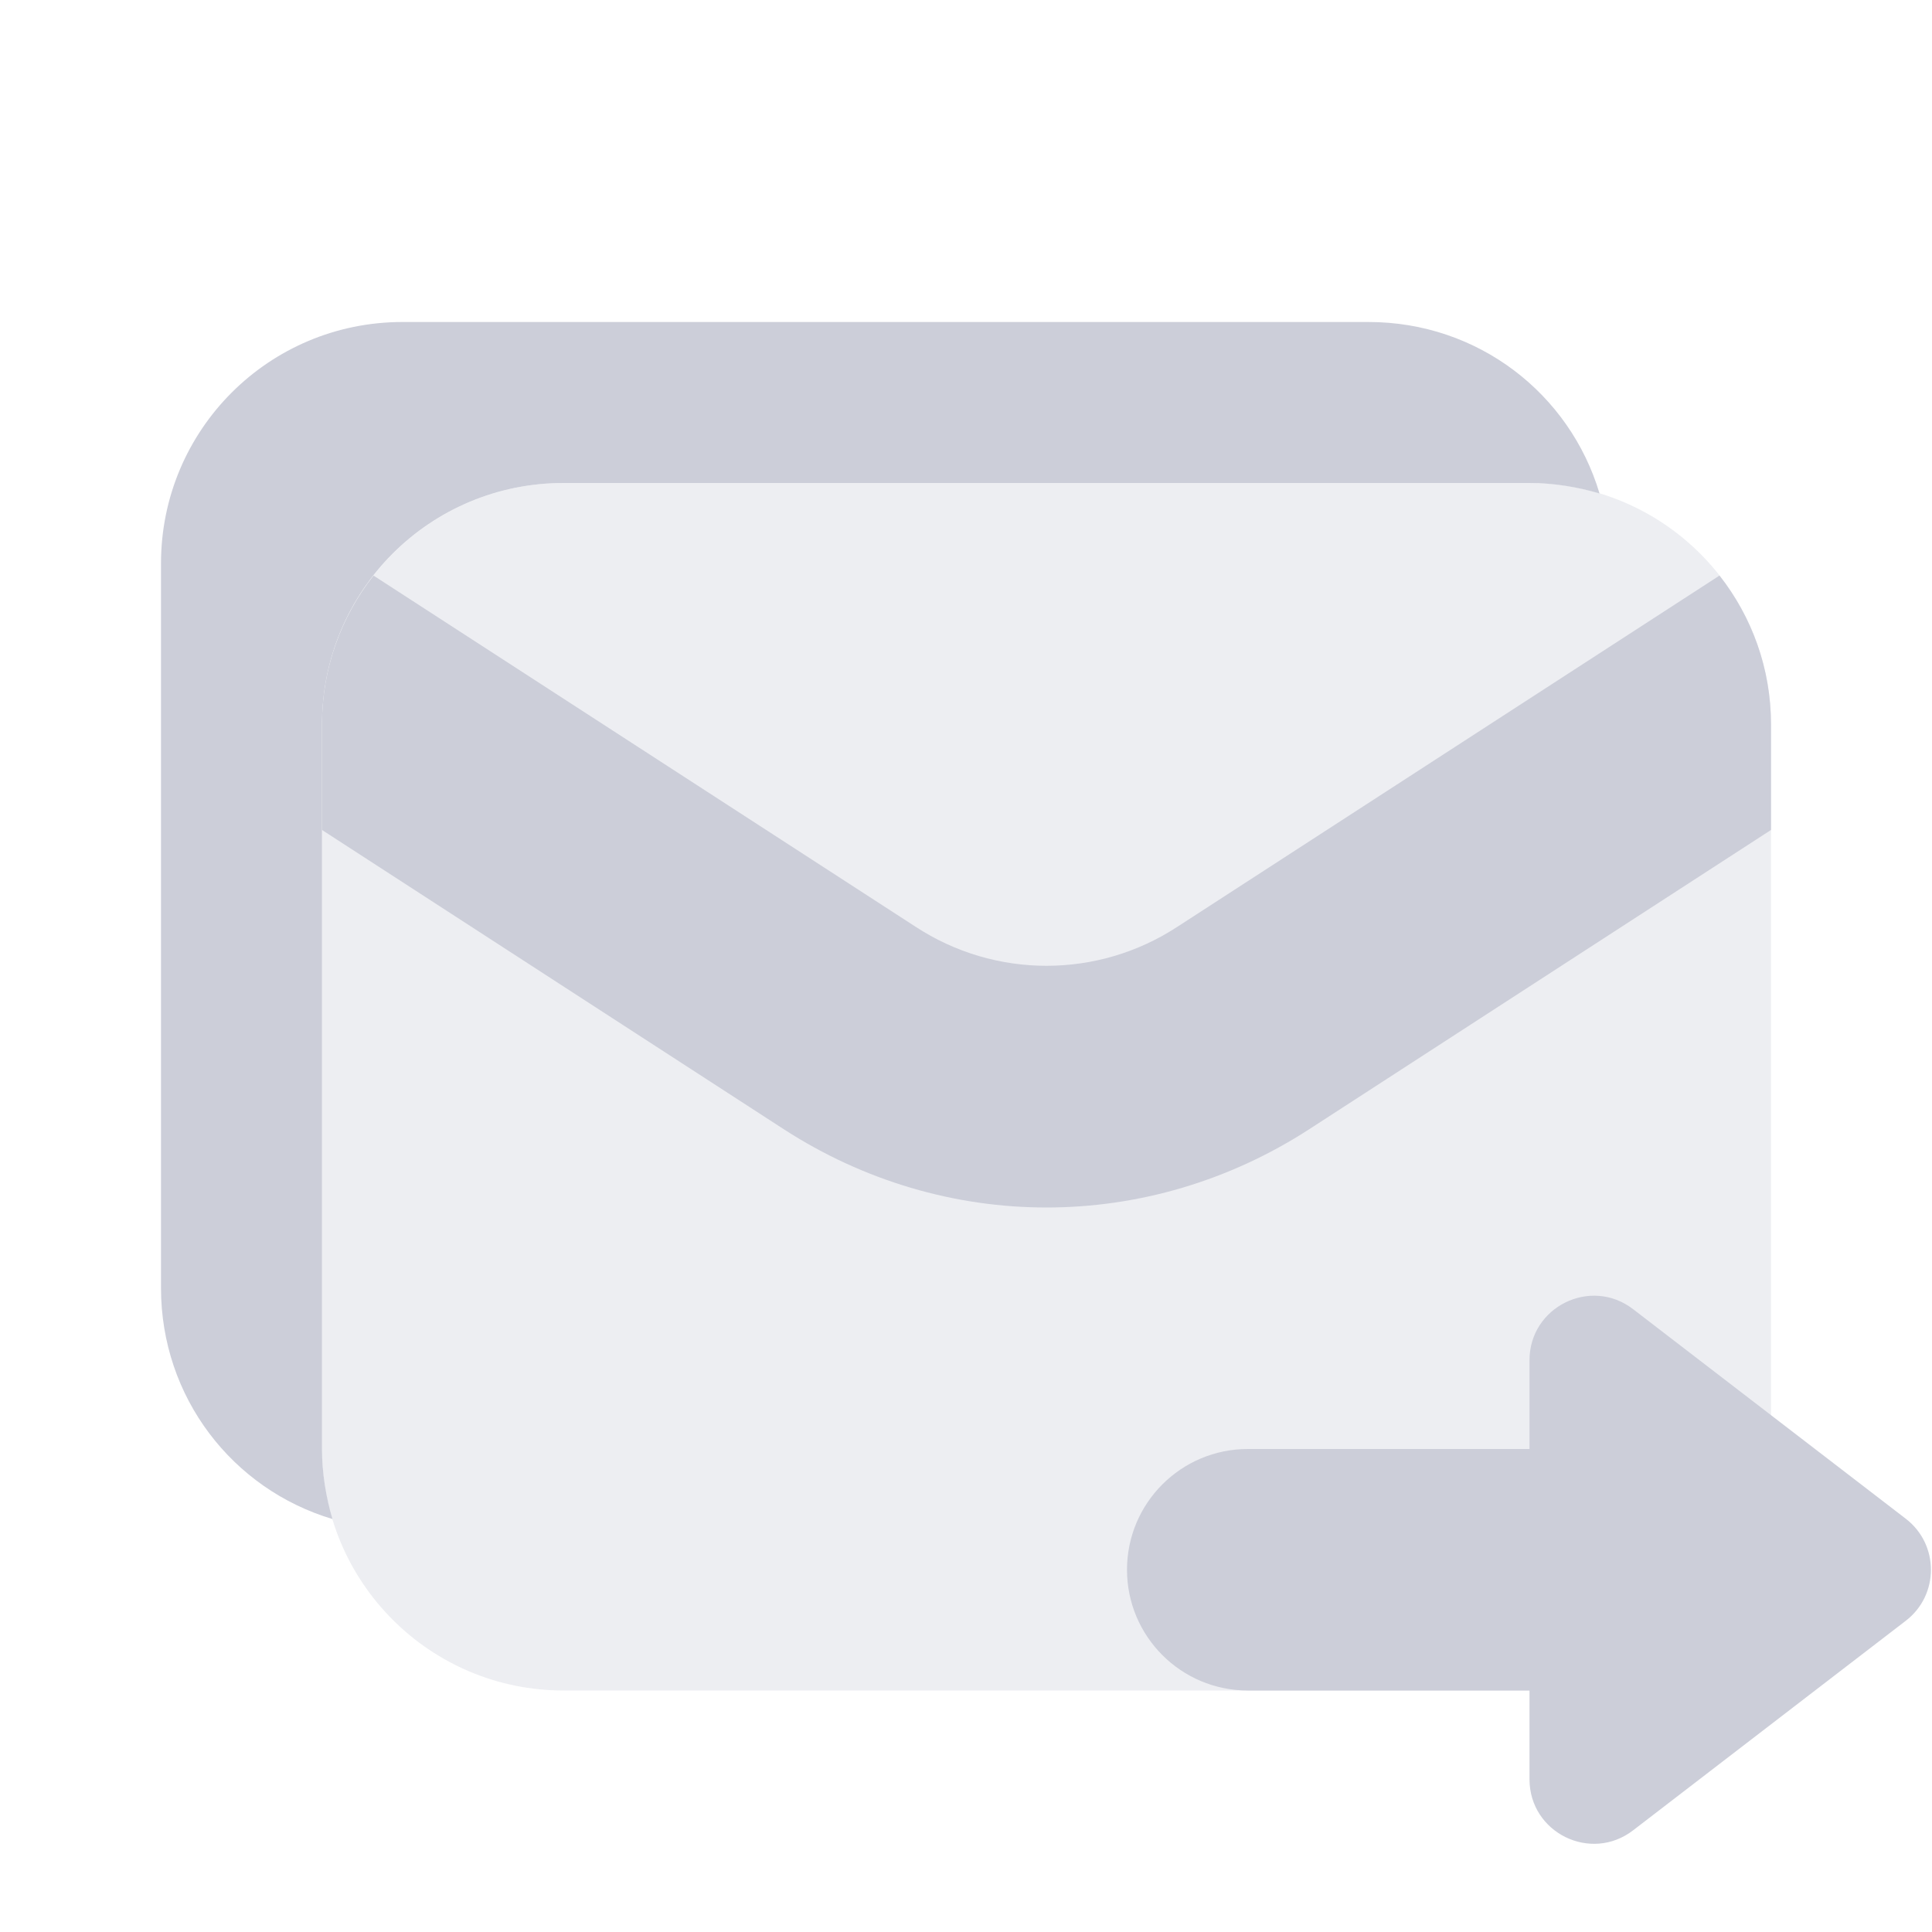 <svg xmlns="http://www.w3.org/2000/svg" viewBox="0 0 24 24">
  <path d="M19.87,6.13C19.6,6.05,19.3,6,19,6H7C5.34,6,4,7.34,4,9v9c0,0.3,0.05,0.6,0.13,0.87C2.89,18.5,2,17.36,2,16V7 c0-1.66,1.34-3,3-3h12C18.36,4,19.5,4.89,19.87,6.13z" fill="#CCCED9" />
  <path d="M4,18V9c0-1.657,1.343-3,3-3h12c1.657,0,3,1.343,3,3v9c0,1.657-1.343,3-3,3H7 C5.343,21,4,19.657,4,18z" opacity=".35" fill="#CCCED9" />
  <path d="M22,9v1.31l-5.74,3.72C15.27,14.67,14.14,15,13,15s-2.27-0.33-3.26-0.97L4,10.31V9c0-0.7,0.24-1.34,0.64-1.85l6.73,4.36 c0.99,0.65,2.27,0.65,3.26,0l6.73-4.36C21.76,7.66,22,8.3,22,9z" fill="#CCCED9" />
  <path d="M23.674,18.866l-3.387-2.603C19.761,15.858,19,16.234,19,16.897V18h-3.5c-0.828,0-1.5,0.672-1.5,1.5s0.672,1.5,1.5,1.5H19 v1.103c0,0.664,0.761,1.039,1.287,0.634l3.387-2.603C24.091,19.814,24.091,19.186,23.674,18.866z" fill="#CCCED9" />
</svg>
